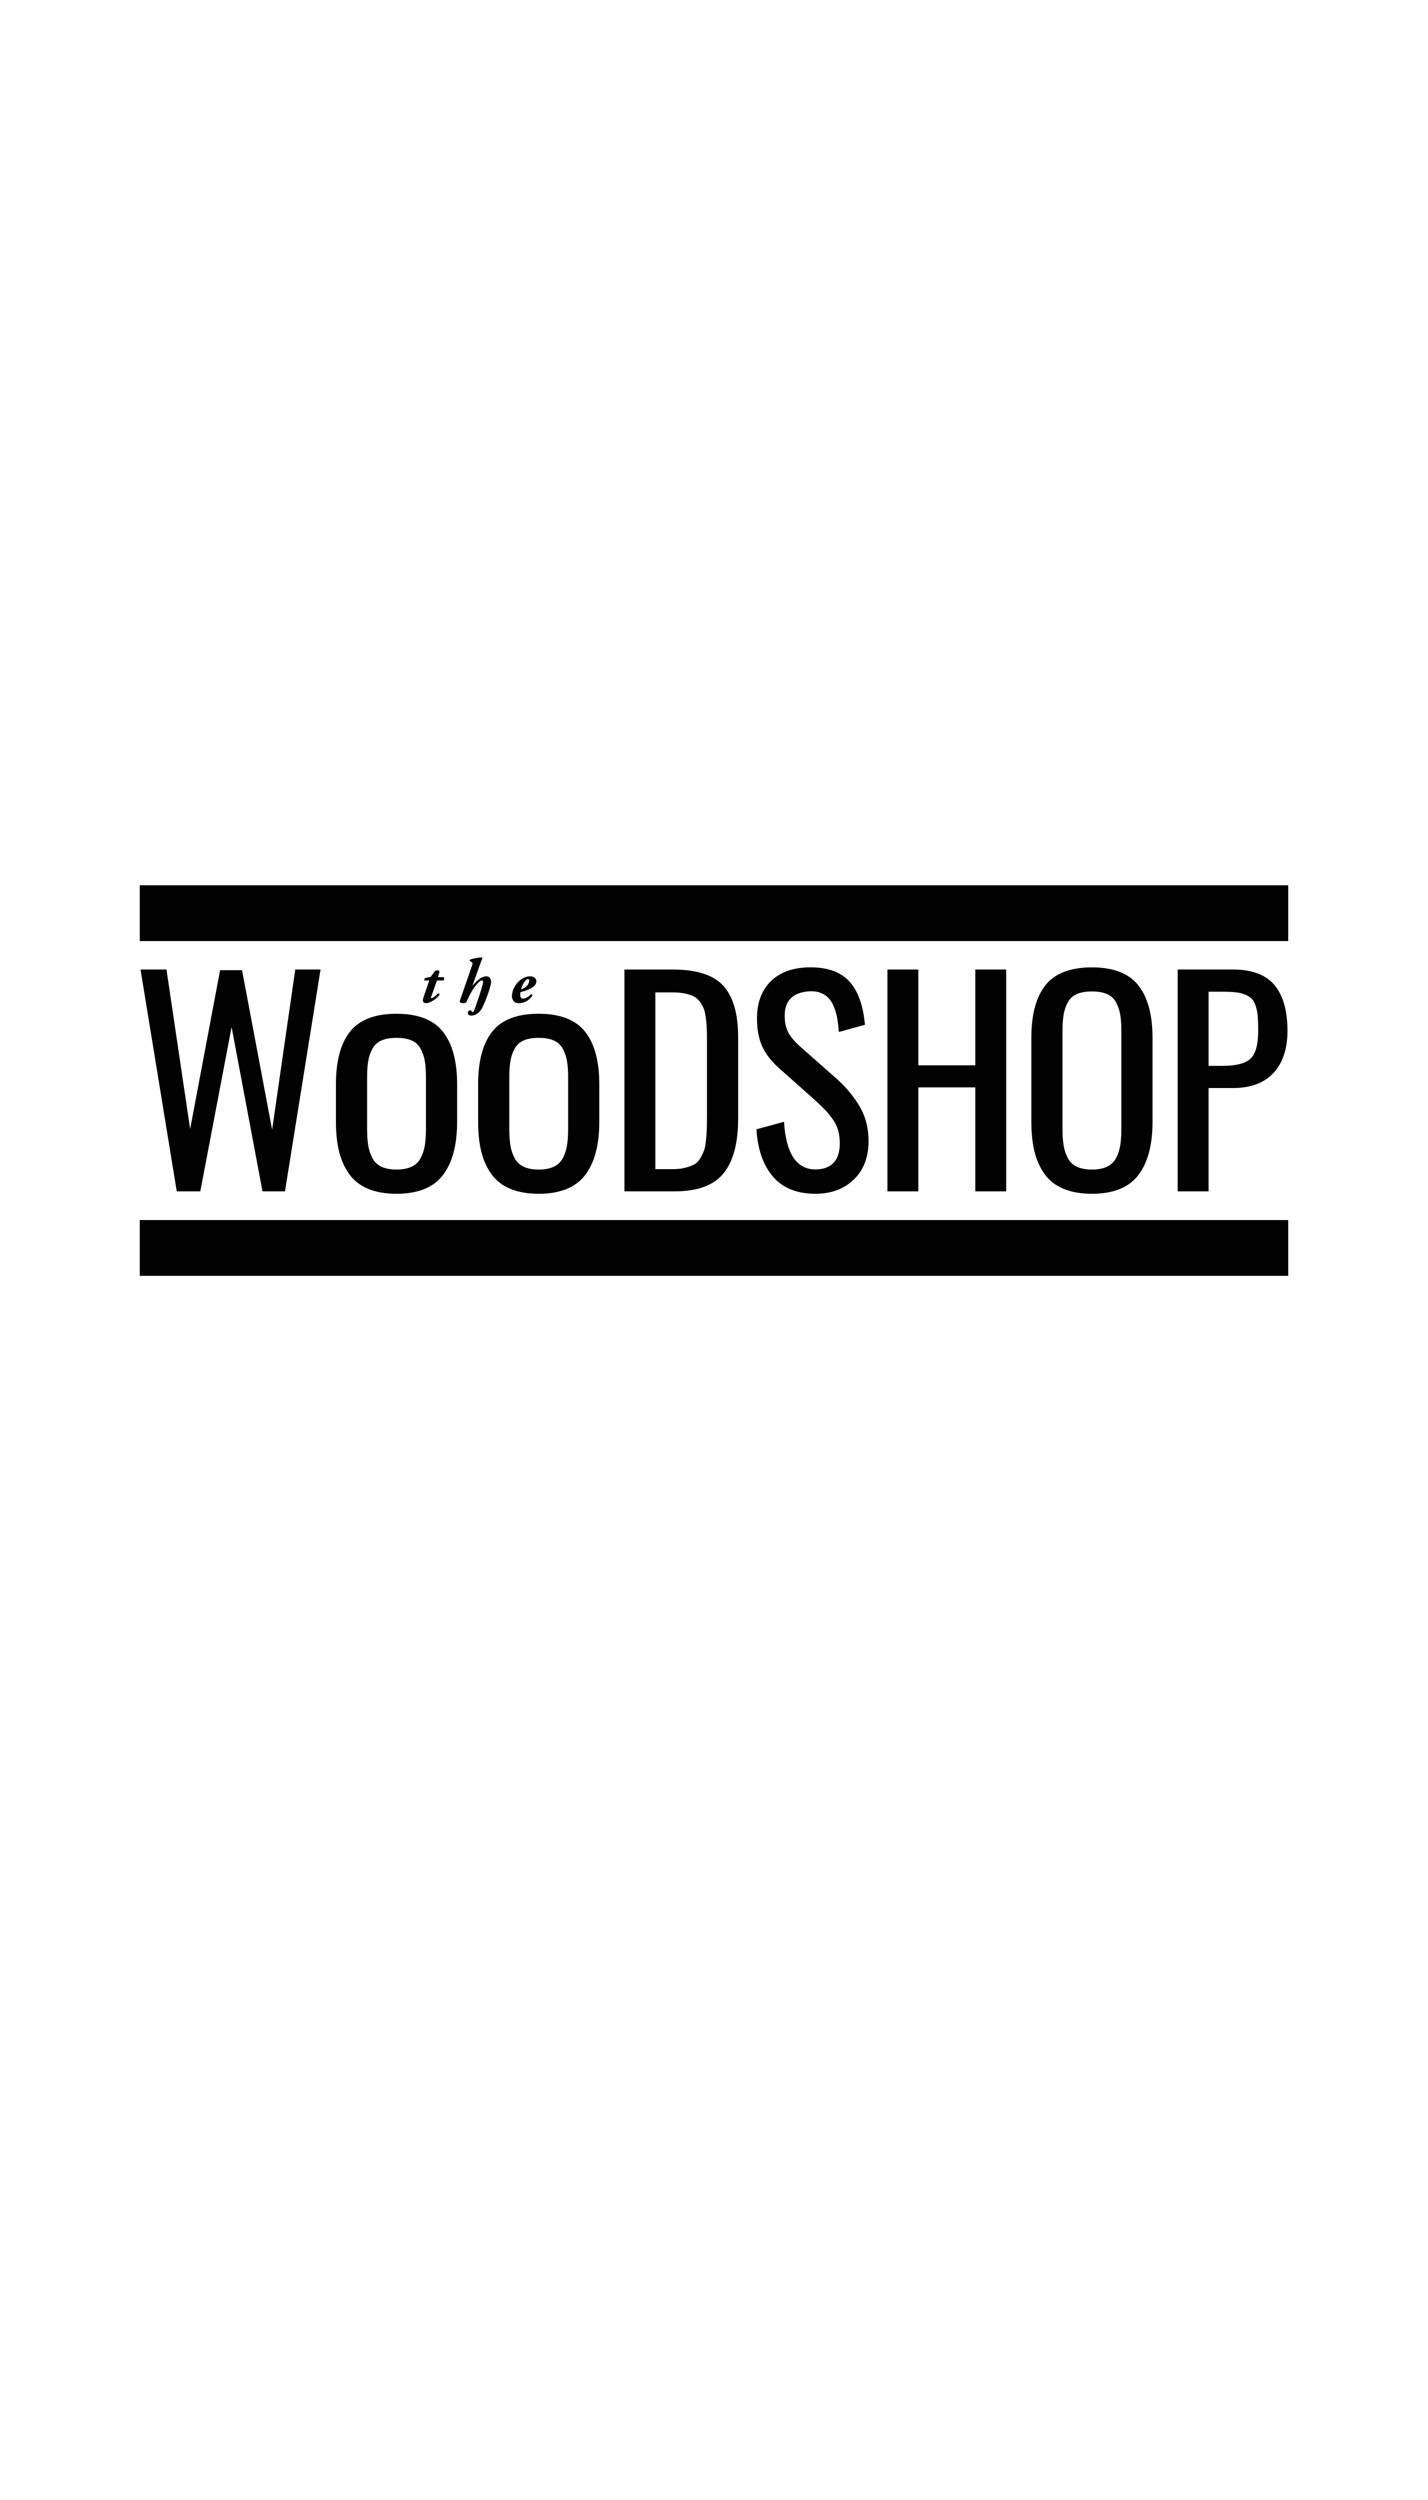 <?xml version="1.0" encoding="utf-8"?>
<!-- Generator: Adobe Illustrator 14.0.0, SVG Export Plug-In . SVG Version: 6.00 Build 43363)  -->
<!DOCTYPE svg PUBLIC "-//W3C//DTD SVG 1.1//EN" "http://www.w3.org/Graphics/SVG/1.1/DTD/svg11.dtd">
<svg version="1.1" id="Layer_1" xmlns="http://www.w3.org/2000/svg" xmlns:xlink="http://www.w3.org/1999/xlink" x="0px" y="0px"
	 width="360px" height="630px" viewBox="0 0 360 630" enable-background="new 0 0 360 630" xml:space="preserve">
<g>
	<path fill="none" d="M129.74,291.86c0.517,0.966,1.275,1.686,2.276,2.158c1,0.472,2.265,0.707,3.793,0.707s2.793-0.235,3.793-0.707
		c1-0.473,1.759-1.192,2.276-2.158c0.517-0.967,0.871-2.028,1.062-3.187c0.191-1.157,0.287-2.59,0.287-4.299v-12.789
		c0-1.686-0.096-3.09-0.287-4.214s-0.545-2.159-1.062-3.103s-1.276-1.634-2.276-2.073c-1-0.438-2.264-0.658-3.793-0.658
		s-2.793,0.22-3.793,0.658c-1,0.439-1.759,1.129-2.276,2.073c-0.518,0.944-0.872,1.979-1.062,3.103s-0.287,2.528-0.287,4.214v12.789
		c0,1.708,0.096,3.142,0.287,4.299C128.868,289.832,129.222,290.893,129.74,291.86z"/>
	<path fill="none" d="M133.434,247.086c0-0.174-0.111-0.364-0.301-0.364c-0.206,0-0.444,0.143-0.682,0.412
		c-0.57,0.618-0.95,1.6-1.093,2.186c0.555-0.157,1.046-0.428,1.505-0.903C133.18,248.085,133.417,247.482,133.434,247.086z"/>
	<path fill="none" d="M96.171,262.195c-1,0.439-1.759,1.129-2.276,2.073c-0.518,0.944-0.872,1.979-1.062,3.103
		c-0.191,1.124-0.287,2.528-0.287,4.214v12.789c0,1.708,0.096,3.142,0.287,4.299c0.19,1.158,0.544,2.22,1.062,3.187
		c0.517,0.966,1.276,1.686,2.276,2.158c1,0.472,2.264,0.707,3.793,0.707c1.528,0,2.792-0.235,3.793-0.707
		c1-0.473,1.759-1.192,2.276-2.158c0.517-0.967,0.871-2.028,1.062-3.187c0.19-1.157,0.286-2.59,0.286-4.299v-12.789
		c0-1.686-0.096-3.09-0.286-4.214c-0.191-1.124-0.545-2.159-1.062-3.103s-1.276-1.634-2.276-2.073c-1-0.438-2.265-0.658-3.793-0.658
		C98.436,261.537,97.171,261.756,96.171,262.195z"/>
	<path fill="none" d="M269.207,291.86c0.518,0.966,1.275,1.686,2.275,2.158c1.002,0.472,2.264,0.707,3.795,0.707
		c1.527,0,2.791-0.235,3.793-0.707c1-0.473,1.758-1.192,2.275-2.158c0.518-0.967,0.871-2.028,1.062-3.187
		c0.191-1.157,0.287-2.59,0.287-4.299v-24.48c0-1.685-0.096-3.091-0.287-4.215c-0.191-1.124-0.545-2.158-1.062-3.102
		c-0.518-0.945-1.275-1.636-2.275-2.074c-1.002-0.438-2.266-0.658-3.793-0.658c-1.531,0-2.793,0.219-3.795,0.658
		c-1,0.438-1.758,1.129-2.275,2.074c-0.518,0.943-0.871,1.978-1.061,3.102c-0.193,1.124-0.289,2.53-0.289,4.215v24.48
		c0,1.708,0.096,3.142,0.289,4.299C268.336,289.832,268.689,290.893,269.207,291.86z"/>
	<path fill="none" d="M177.892,256.117c-0.135-0.921-0.337-1.673-0.607-2.258c-0.27-0.584-0.618-1.141-1.045-1.669
		c-0.428-0.528-0.955-0.932-1.584-1.214c-0.629-0.281-1.372-0.5-2.226-0.657c-0.854-0.158-1.854-0.237-3.002-0.237h-4.215v44.543
		h4.384c1.191,0,2.243-0.118,3.153-0.353c0.911-0.236,1.669-0.518,2.275-0.843c0.608-0.326,1.119-0.85,1.535-1.568
		c0.416-0.719,0.73-1.382,0.944-1.99c0.213-0.606,0.376-1.505,0.489-2.698c0.111-1.19,0.18-2.208,0.202-3.05
		c0.022-0.844,0.033-2.063,0.033-3.659v-18.175c0-1.348-0.022-2.482-0.067-3.405C178.117,257.961,178.027,257.039,177.892,256.117z"
		/>
	<path fill="none" d="M315.268,266.772c1.281-1.213,1.922-3.54,1.922-6.979c0-1.417-0.033-2.58-0.102-3.491
		c-0.064-0.911-0.217-1.77-0.455-2.58c-0.234-0.81-0.545-1.434-0.926-1.872c-0.383-0.438-0.916-0.814-1.602-1.129
		c-0.688-0.314-1.484-0.527-2.395-0.642c-0.91-0.112-2.041-0.167-3.389-0.167h-3.643v18.68h3.541
		C311.637,268.594,313.986,267.987,315.268,266.772z"/>
	<polygon fill="#010101" points="35.238,321.513 53.75,321.513 72.205,321.513 84.118,321.513 280.08,321.513 288,321.513 
		296.893,321.513 324.762,321.513 324.762,307.454 35.238,307.454 	"/>
	<rect x="35.238" y="223.09" fill="#010101" width="289.523" height="14.059"/>
	<path fill="#010101" d="M106.608,252.125c0,0.333,0.301,0.682,0.729,0.682c1.299,0,2.915-1.315,3.454-2.123
		c0.016-0.207-0.08-0.349-0.317-0.364c-0.634,0.649-1.395,1.22-1.68,1.22c-0.174,0-0.174-0.143-0.095-0.364l1.474-4.104h1.6
		c0.159-0.11,0.333-0.618,0.079-0.824h-1.458l0.428-1.442c-0.095-0.174-0.364-0.269-0.586-0.269c-0.19,0-0.396,0.031-0.539,0.126
		l-1.141,1.521l-1.378,0.286c-0.174,0.095-0.285,0.475-0.126,0.602h1.172l-1.442,4.199
		C106.639,251.698,106.608,251.903,106.608,252.125z"/>
	<path fill="#010101" d="M115.94,252.173c-0.174,0.507,0.444,0.634,0.84,0.634c0.349,0,0.682-0.063,0.792-0.285
		c0.19-0.396,1.173-2.63,2.092-3.834c0.824-1.094,1.505-1.648,1.838-1.648c0.206,0,0.285,0.174,0.285,0.428
		c0,0.776-1.764,5.97-2.271,7.143c-0.143,0.349-0.237,0.476-0.301,0.476c-0.063,0-0.174-0.095-0.38-0.333
		c-0.095-0.111-0.19-0.174-0.317-0.174c-0.206,0-0.571,0.285-0.571,0.713c0,0.428,0.413,0.65,0.856,0.65
		c0.966,0,1.869-0.65,2.408-1.379c0.745-1.015,2.589-5.844,2.589-7.127c0-0.871-0.476-1.41-1.205-1.41
		c-0.666,0-1.362,0.365-2.06,0.936c-0.507,0.396-1.014,0.918-1.41,1.457h-0.032l1.759-4.944c0.301-0.839,0.507-1.394,0.761-2.059
		c-0.032-0.096-0.064-0.143-0.175-0.159c-0.792,0.032-2.393,0.333-2.899,0.539c-0.127,0.111-0.127,0.253-0.079,0.381l0.443,0.253
		c0.286,0.158,0.286,0.333,0.095,0.903L115.94,252.173z"/>
	<path fill="#010101" d="M135.224,247.293c0-0.697-0.618-1.268-1.538-1.268c-0.744,0-1.6,0.238-2.487,0.919
		c-1.252,0.951-2.139,2.614-2.139,4.041c0,1.014,0.554,1.822,1.695,1.822c1.426,0,2.693-0.713,3.454-1.901
		c0.016-0.207-0.142-0.364-0.316-0.364c-0.729,0.729-1.489,1.109-2.06,1.109c-0.475,0-0.681-0.444-0.681-0.871
		c0-0.333,0.016-0.571,0.079-0.761C132.515,249.685,135.224,248.924,135.224,247.293z M132.451,247.134
		c0.238-0.27,0.476-0.412,0.682-0.412c0.19,0,0.301,0.19,0.301,0.364c-0.016,0.396-0.253,0.999-0.571,1.331
		c-0.459,0.475-0.95,0.746-1.505,0.903C131.5,248.734,131.881,247.752,132.451,247.134z"/>
	<polygon fill="#010101" points="58.387,258.814 66.177,300.222 71.842,300.222 80.811,244.315 74.438,244.315 68.604,284.678 
		61.018,244.485 55.488,244.485 47.935,284.509 41.966,244.315 35.425,244.315 44.563,300.222 50.497,300.222 	"/>
	<path fill="#010101" d="M88.247,259.969c-2.372,3.001-3.557,7.413-3.557,13.235v9.484c0,2.878,0.27,5.395,0.809,7.553
		s1.394,4.047,2.562,5.665c1.169,1.619,2.749,2.843,4.738,3.676c1.989,0.832,4.377,1.248,7.166,1.248
		c5.395,0,9.29-1.562,11.683-4.688c2.394-3.123,3.591-7.596,3.591-13.419v-9.518c0-5.777-1.191-10.177-3.574-13.201
		c-2.383-3.023-6.283-4.535-11.7-4.535C94.524,255.468,90.619,256.969,88.247,259.969z M106.034,264.268
		c0.517,0.944,0.871,1.979,1.062,3.103c0.19,1.124,0.286,2.528,0.286,4.214v12.789c0,1.708-0.096,3.142-0.286,4.299
		c-0.191,1.158-0.545,2.22-1.062,3.187c-0.517,0.966-1.276,1.686-2.276,2.158c-1,0.472-2.265,0.707-3.793,0.707
		c-1.529,0-2.794-0.235-3.793-0.707c-1-0.473-1.759-1.192-2.276-2.158c-0.518-0.967-0.872-2.028-1.062-3.187
		c-0.191-1.157-0.287-2.59-0.287-4.299v-12.789c0-1.686,0.096-3.09,0.287-4.214c0.19-1.124,0.544-2.159,1.062-3.103
		c0.517-0.944,1.276-1.634,2.276-2.073c1-0.438,2.264-0.658,3.793-0.658c1.528,0,2.792,0.22,3.793,0.658
		C104.758,262.634,105.517,263.324,106.034,264.268z"/>
	<path fill="#010101" d="M124.092,259.969c-2.372,3.001-3.558,7.413-3.558,13.235v9.484c0,2.878,0.27,5.395,0.81,7.553
		c0.539,2.158,1.393,4.047,2.562,5.665c1.168,1.619,2.748,2.843,4.738,3.676c1.989,0.832,4.377,1.248,7.165,1.248
		c5.395,0,9.289-1.562,11.684-4.688c2.394-3.123,3.59-7.596,3.59-13.419v-9.518c0-5.777-1.191-10.177-3.573-13.201
		c-2.383-3.023-6.284-4.535-11.701-4.535C130.369,255.468,126.463,256.969,124.092,259.969z M128.391,271.585
		c0-1.686,0.096-3.09,0.287-4.214s0.545-2.159,1.062-3.103c0.517-0.944,1.275-1.634,2.276-2.073c1-0.438,2.265-0.658,3.793-0.658
		s2.793,0.22,3.793,0.658c1,0.439,1.759,1.129,2.276,2.073s0.871,1.979,1.062,3.103s0.287,2.528,0.287,4.214v12.789
		c0,1.708-0.096,3.142-0.287,4.299c-0.191,1.158-0.545,2.22-1.062,3.187c-0.517,0.966-1.276,1.686-2.276,2.158
		c-1,0.472-2.264,0.707-3.793,0.707s-2.793-0.235-3.793-0.707c-1-0.473-1.759-1.192-2.276-2.158
		c-0.518-0.967-0.872-2.028-1.062-3.187c-0.191-1.157-0.287-2.59-0.287-4.299V271.585z"/>
	<path fill="#010101" d="M182.393,295.688c2.463-3.024,3.693-7.605,3.693-13.741v-20.569c0-5.888-1.242-10.205-3.727-12.948
		c-2.484-2.741-6.749-4.114-12.797-4.114h-12.139v55.907h12.712C175.846,300.222,179.932,298.71,182.393,295.688z M178.229,280.463
		c0,1.595-0.011,2.815-0.033,3.659c-0.022,0.842-0.091,1.86-0.202,3.05c-0.113,1.192-0.276,2.092-0.489,2.698
		c-0.214,0.608-0.528,1.271-0.944,1.99c-0.416,0.719-0.927,1.242-1.535,1.568c-0.605,0.325-1.364,0.606-2.275,0.843
		c-0.91,0.235-1.962,0.353-3.153,0.353h-4.384v-44.543h4.215c1.147,0,2.147,0.08,3.002,0.237c0.854,0.157,1.596,0.376,2.226,0.657
		c0.629,0.282,1.157,0.686,1.584,1.214c0.427,0.528,0.775,1.084,1.045,1.669c0.271,0.585,0.473,1.337,0.607,2.258
		c0.135,0.922,0.225,1.844,0.27,2.766c0.045,0.923,0.067,2.057,0.067,3.405V280.463z"/>
	<path fill="#010101" d="M205.578,294.692c-4.789,0-7.43-4.001-7.926-12.004l-6.945,1.888c0.293,5.036,1.668,9.002,4.131,11.903
		c2.461,2.899,6.041,4.35,10.74,4.35c3.977,0,7.203-1.198,9.676-3.591c2.473-2.394,3.709-5.636,3.709-9.728
		c0-3.192-0.725-6.047-2.174-8.565c-1.451-2.517-3.402-4.877-5.852-7.081l-9.441-8.329c-1.324-1.213-2.27-2.371-2.832-3.473
		c-0.562-1.101-0.842-2.473-0.842-4.113c0-3.799,2.055-5.846,6.17-6.138c1.125-0.067,2.113,0.073,2.967,0.421
		c0.855,0.35,1.539,0.822,2.057,1.417c0.518,0.596,0.955,1.372,1.314,2.327c0.361,0.956,0.619,1.905,0.777,2.85
		c0.156,0.944,0.279,2.022,0.371,3.236l6.574-1.82c-0.449-4.968-1.787-8.638-4.014-11.009c-2.225-2.372-5.574-3.524-10.047-3.457
		c-4.068,0.045-7.279,1.197-9.627,3.457c-2.35,2.259-3.523,5.412-3.523,9.458c0,2.743,0.432,5.063,1.299,6.962
		c0.863,1.9,2.242,3.704,4.131,5.412l9.373,8.328c1.057,0.99,1.871,1.782,2.443,2.377c0.574,0.595,1.18,1.345,1.82,2.242
		c0.641,0.899,1.102,1.843,1.385,2.832c0.279,0.99,0.42,2.08,0.42,3.271c0,2.158-0.521,3.793-1.566,4.906
		C209.102,294.137,207.578,294.692,205.578,294.692z"/>
	<polygon fill="#010101" points="223.719,244.315 223.719,300.222 231.508,300.222 231.508,274.023 245.873,274.023 
		245.873,300.222 253.662,300.222 253.662,244.315 245.873,244.315 245.873,268.458 231.508,268.458 231.508,244.315 	"/>
	<path fill="#010101" d="M268.111,299.582c1.99,0.832,4.379,1.248,7.166,1.248c5.395,0,9.289-1.562,11.684-4.688
		c2.395-3.123,3.59-7.596,3.59-13.419v-21.209c0-5.776-1.189-10.177-3.574-13.201c-2.383-3.022-6.283-4.535-11.699-4.535
		c-5.441,0-9.346,1.501-11.719,4.502c-2.373,3-3.557,7.413-3.557,13.234v21.176c0,2.878,0.27,5.395,0.809,7.553
		s1.393,4.047,2.562,5.665C264.543,297.525,266.123,298.749,268.111,299.582z M267.857,259.894c0-1.685,0.096-3.091,0.289-4.215
		c0.189-1.124,0.543-2.158,1.061-3.102c0.518-0.945,1.275-1.636,2.275-2.074c1.002-0.438,2.264-0.658,3.795-0.658
		c1.527,0,2.791,0.219,3.793,0.658c1,0.438,1.758,1.129,2.275,2.074c0.518,0.943,0.871,1.978,1.062,3.102
		c0.191,1.124,0.287,2.53,0.287,4.215v24.48c0,1.708-0.096,3.142-0.287,4.299c-0.191,1.158-0.545,2.22-1.062,3.187
		c-0.518,0.966-1.275,1.686-2.275,2.158c-1.002,0.472-2.266,0.707-3.793,0.707c-1.531,0-2.793-0.235-3.795-0.707
		c-1-0.473-1.758-1.192-2.275-2.158c-0.518-0.967-0.871-2.028-1.061-3.187c-0.193-1.157-0.289-2.59-0.289-4.299V259.894z"/>
	<path fill="#010101" d="M310.783,274.191c4.496,0,7.918-1.27,10.268-3.811c2.35-2.54,3.523-6.081,3.523-10.621
		c0-5.059-1.09-8.896-3.27-11.516c-2.182-2.619-5.699-3.929-10.555-3.929h-13.857v55.907h7.787v-26.031H310.783z M304.68,249.914
		h3.643c1.348,0,2.479,0.056,3.389,0.167c0.91,0.115,1.707,0.328,2.395,0.642c0.686,0.314,1.219,0.691,1.602,1.129
		c0.381,0.438,0.691,1.062,0.926,1.872c0.238,0.81,0.391,1.669,0.455,2.58c0.068,0.911,0.102,2.074,0.102,3.491
		c0,3.438-0.641,5.766-1.922,6.979c-1.281,1.214-3.631,1.821-7.047,1.821h-3.541V249.914z"/>
</g>
</svg>
